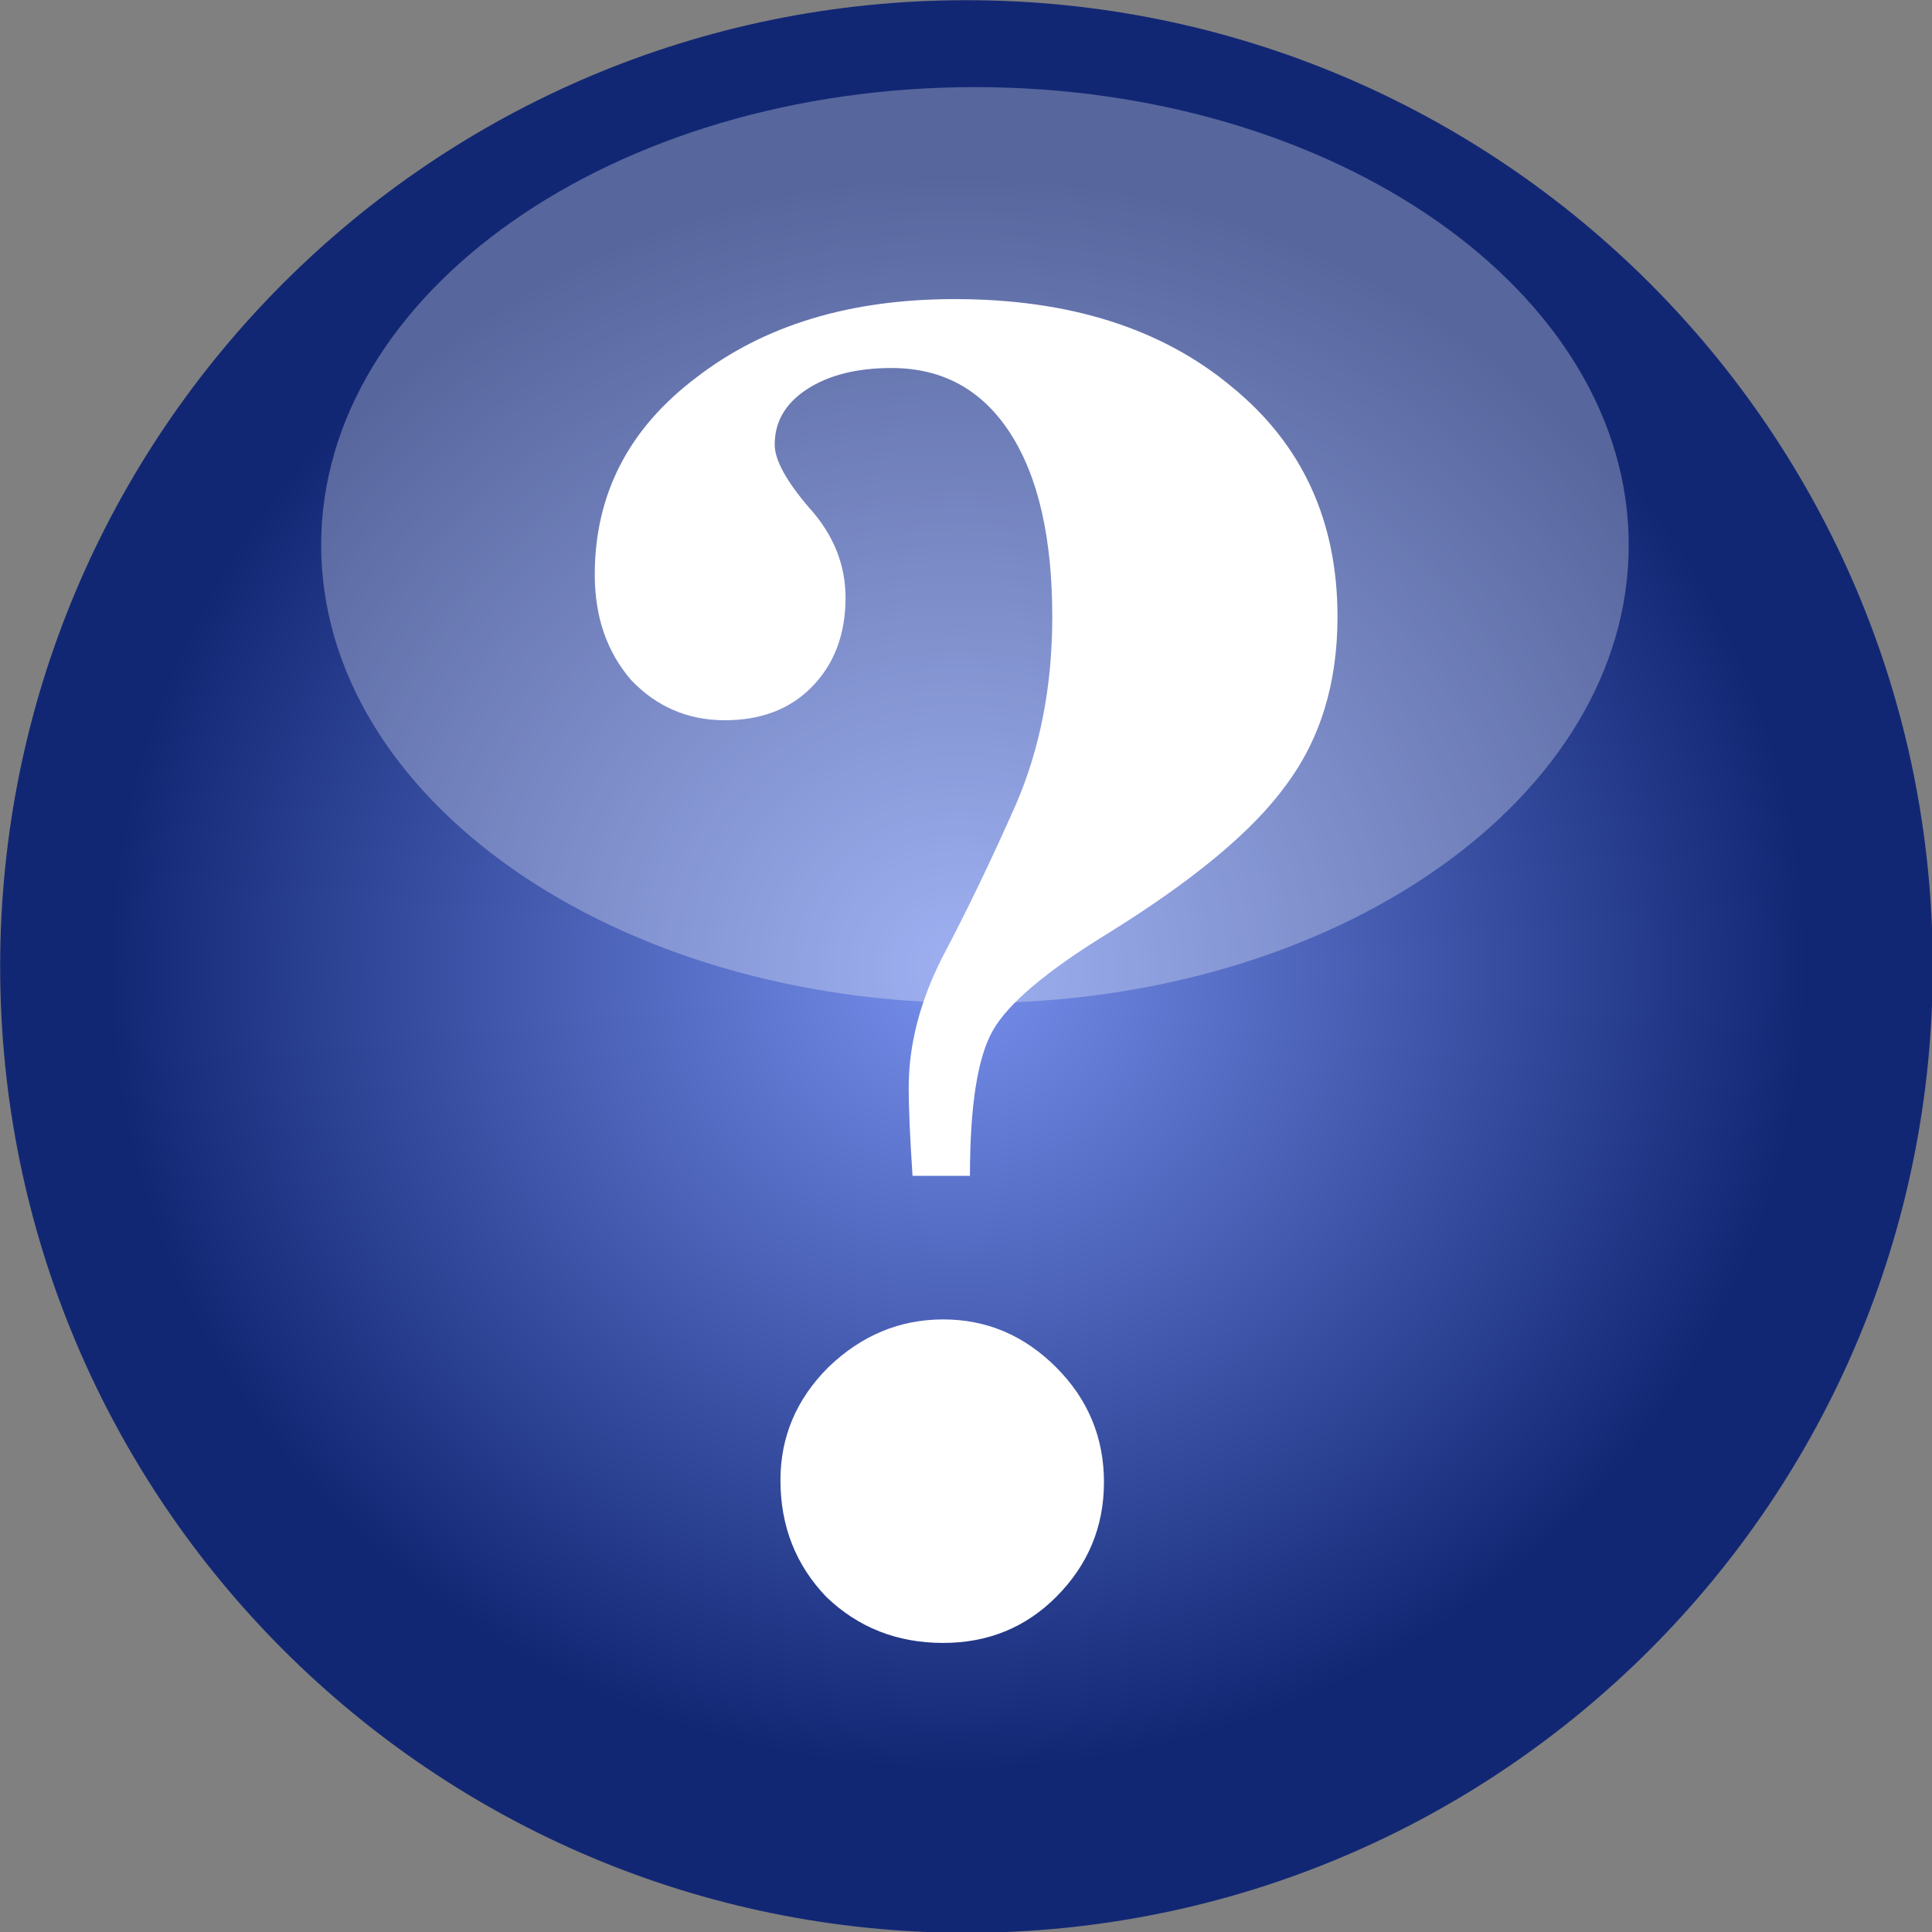 <?xml version="1.0" encoding="UTF-8" standalone="no"?>
<!-- Created with Inkscape (http://www.inkscape.org/) -->

<svg
   xmlns:dc="http://purl.org/dc/elements/1.1/"
   xmlns:cc="http://creativecommons.org/ns#"
   xmlns:rdf="http://www.w3.org/1999/02/22-rdf-syntax-ns#"
   xmlns:svg="http://www.w3.org/2000/svg"
   xmlns="http://www.w3.org/2000/svg"
   xmlns:xlink="http://www.w3.org/1999/xlink"
   xmlns:sodipodi="http://sodipodi.sourceforge.net/DTD/sodipodi-0.dtd"
   xmlns:inkscape="http://www.inkscape.org/namespaces/inkscape"
   width="48"
   height="48"
   id="svg6430"
   version="1.1"
   inkscape:version="0.48.0 r9654"
   sodipodi:docname="about.svg">
  <rect width="100%" height="100%" fill="#808080" stroke="none"/>
  <defs
     id="defs6432">
    <linearGradient
       id="linearGradient4127">
      <stop
         style="stop-color:#ffffff;stop-opacity:1;"
         offset="0"
         id="stop4129" />
      <stop
         style="stop-color:#ffffff;stop-opacity:0;"
         offset="1"
         id="stop4131" />
    </linearGradient>
    <linearGradient
       id="linearGradient4033">
      <stop
         style="stop-color:#000000;stop-opacity:1;"
         offset="0"
         id="stop4035" />
      <stop
         style="stop-color:#ffffff;stop-opacity:1;"
         offset="1"
         id="stop4037" />
    </linearGradient>
    <linearGradient
       id="linearGradient3940">
      <stop
         style="stop-color:#4b2200;stop-opacity:1;"
         offset="0"
         id="stop3942" />
      <stop
         style="stop-color:#ffcfad;stop-opacity:1;"
         offset="1"
         id="stop3944" />
    </linearGradient>
    <linearGradient
       id="linearGradient3930">
      <stop
         style="stop-color:#7693ff;stop-opacity:1;"
         offset="0"
         id="stop3932" />
      <stop
         id="stop3938"
         offset="1"
         style="stop-color:#001872;stop-opacity:1;" />
    </linearGradient>
    <linearGradient
       id="linearGradient3771">
      <stop
         style="stop-color:#000000;stop-opacity:1;"
         offset="0"
         id="stop3773" />
      <stop
         style="stop-color:#000000;stop-opacity:0;"
         offset="1"
         id="stop3775" />
    </linearGradient>
    <linearGradient
       id="linearGradient3763">
      <stop
         style="stop-color:#000000;stop-opacity:1;"
         offset="0"
         id="stop3765" />
      <stop
         style="stop-color:#000000;stop-opacity:0;"
         offset="1"
         id="stop3767" />
    </linearGradient>
    <linearGradient
       inkscape:collect="always"
       xlink:href="#linearGradient3765"
       id="linearGradient3797"
       gradientUnits="userSpaceOnUse"
       gradientTransform="matrix(-1,0,0,1,93,-22)"
       x1="25"
       y1="1031.362"
       x2="25"
       y2="1019.362" />
    <linearGradient
       id="linearGradient3765">
      <stop
         id="stop3767-8"
         offset="0"
         style="stop-color:#ff3904;stop-opacity:1;" />
      <stop
         id="stop3769"
         offset="1"
         style="stop-color:#ffd447;stop-opacity:1;" />
    </linearGradient>
    <linearGradient
       gradientTransform="matrix(-1,0,0,1,48,3)"
       gradientUnits="userSpaceOnUse"
       y2="1019.362"
       x2="25"
       y1="1031.362"
       x1="25"
       id="linearGradient3771-8"
       xlink:href="#linearGradient3765"
       inkscape:collect="always" />
    <linearGradient
       gradientTransform="translate(83,0)"
       gradientUnits="userSpaceOnUse"
       y2="1033.362"
       x2="25"
       y1="1017.362"
       x1="25"
       id="linearGradient3873"
       xlink:href="#linearGradient3875"
       inkscape:collect="always" />
    <linearGradient
       id="linearGradient5873-9-84-2">
      <stop
         id="stop5875-9-6-0"
         offset="0"
         style="stop-color:#ffffff;stop-opacity:0.269;" />
      <stop
         id="stop5877-1-1-3"
         offset="1"
         style="stop-color:#000000;stop-opacity:0.346;" />
    </linearGradient>
    <radialGradient
       inkscape:collect="always"
       xlink:href="#linearGradient5873-9-84-2"
       id="radialGradient7581-9"
       gradientUnits="userSpaceOnUse"
       gradientTransform="matrix(1,0,0,0.925,0,1.658)"
       cx="182.899"
       cy="24.915"
       fx="182.899"
       fy="24.915"
       r="13.694" />
    <radialGradient
       inkscape:collect="always"
       xlink:href="#linearGradient5873-9-84"
       id="radialGradient7581"
       gradientUnits="userSpaceOnUse"
       gradientTransform="matrix(1,0,0,0.925,0,1.658)"
       cx="182.899"
       cy="24.915"
       fx="182.899"
       fy="24.915"
       r="13.694" />
    <linearGradient
       id="linearGradient7550-3">
      <stop
         id="stop7552-5"
         offset="0"
         style="stop-color:#898989;stop-opacity:1;" />
      <stop
         id="stop7554-1"
         offset="1"
         style="stop-color:#f5f5f5;stop-opacity:1;" />
    </linearGradient>
    <linearGradient
       gradientUnits="userSpaceOnUse"
       y2="11.924"
       x2="177.817"
       y1="31.136"
       x1="183.664"
       id="linearGradient7556-7"
       xlink:href="#linearGradient7550-3"
       inkscape:collect="always" />
    <linearGradient
       id="linearGradient5873-9-84">
      <stop
         id="stop5875-9-6"
         offset="0"
         style="stop-color:#ffffff;stop-opacity:0.269;" />
      <stop
         id="stop5877-1-1"
         offset="1"
         style="stop-color:#000000;stop-opacity:0.346;" />
    </linearGradient>
    <radialGradient
       r="13.694"
       fy="24.915"
       fx="182.899"
       cy="24.915"
       cx="182.899"
       gradientTransform="matrix(1,0,0,0.925,0,1.658)"
       gradientUnits="userSpaceOnUse"
       id="radialGradient7510-0"
       xlink:href="#linearGradient5873-9-84"
       inkscape:collect="always" />
    <linearGradient
       gradientUnits="userSpaceOnUse"
       y2="11.924"
       x2="177.817"
       y1="31.136"
       x1="183.664"
       id="linearGradient7556"
       xlink:href="#linearGradient7550"
       inkscape:collect="always" />
    <linearGradient
       id="linearGradient5873-9-8">
      <stop
         id="stop5875-9-2"
         offset="0"
         style="stop-color:#ffffff;stop-opacity:0.769;" />
      <stop
         id="stop5877-1-5"
         offset="1"
         style="stop-color:#000000;stop-opacity:0.369;" />
    </linearGradient>
    <radialGradient
       r="13.694"
       fy="24.915"
       fx="182.899"
       cy="24.915"
       cx="182.899"
       gradientTransform="matrix(1,0,0,0.925,0,1.658)"
       gradientUnits="userSpaceOnUse"
       id="radialGradient7510-9"
       xlink:href="#linearGradient5873-9-8"
       inkscape:collect="always" />
    <radialGradient
       r="13.694"
       fy="24.915"
       fx="182.899"
       cy="24.915"
       cx="182.899"
       gradientTransform="matrix(1,0,0,0.925,0,1.658)"
       gradientUnits="userSpaceOnUse"
       id="radialGradient7510"
       xlink:href="#linearGradient5873-9"
       inkscape:collect="always" />
    <linearGradient
       id="linearGradient5873-9">
      <stop
         id="stop5875-9"
         offset="0"
         style="stop-color:#ffffff;stop-opacity:0.269;" />
      <stop
         id="stop5877-1"
         offset="1"
         style="stop-color:#000000;stop-opacity:0.346;" />
    </linearGradient>
    <radialGradient
       gradientUnits="userSpaceOnUse"
       gradientTransform="matrix(1,0,0,0.925,0,1.658)"
       r="13.694"
       fy="24.915"
       fx="182.899"
       cy="24.915"
       cx="182.899"
       id="radialGradient6252"
       xlink:href="#linearGradient5873-9"
       inkscape:collect="always" />
    <linearGradient
       id="linearGradient5873-5-6">
      <stop
         id="stop5875-5-2"
         offset="0"
         style="stop-color:#ffffff;stop-opacity:1;" />
      <stop
         id="stop5877-9-6"
         offset="1"
         style="stop-color:#000000;stop-opacity:1;" />
    </linearGradient>
    <linearGradient
       id="linearGradient5863-1-8">
      <stop
         id="stop5865-9-4"
         offset="0"
         style="stop-color:#000000;stop-opacity:1;" />
      <stop
         id="stop5867-2-3"
         offset="1"
         style="stop-color:#ffffff;stop-opacity:1;" />
    </linearGradient>
    <linearGradient
       id="linearGradient5873-8">
      <stop
         id="stop5875-7"
         offset="0"
         style="stop-color:#ffffff;stop-opacity:1;" />
      <stop
         id="stop5877-5"
         offset="1"
         style="stop-color:#000000;stop-opacity:1;" />
    </linearGradient>
    <linearGradient
       y2="39"
       x2="76"
       y1="8"
       x1="76"
       gradientTransform="translate(-57,1004.862)"
       gradientUnits="userSpaceOnUse"
       id="linearGradient7240-9"
       xlink:href="#linearGradient5873-8"
       inkscape:collect="always" />
    <linearGradient
       id="linearGradient5863-8">
      <stop
         id="stop5865-1"
         offset="0"
         style="stop-color:#000000;stop-opacity:1;" />
      <stop
         id="stop5867-7"
         offset="1"
         style="stop-color:#ffffff;stop-opacity:1;" />
    </linearGradient>
    <linearGradient
       y2="39"
       x2="72"
       y1="8"
       x1="72"
       gradientTransform="translate(-57,1004.862)"
       gradientUnits="userSpaceOnUse"
       id="linearGradient7238-9"
       xlink:href="#linearGradient5863-8"
       inkscape:collect="always" />
    <linearGradient
       id="linearGradient5873">
      <stop
         id="stop5875"
         offset="0"
         style="stop-color:#ffffff;stop-opacity:1;" />
      <stop
         id="stop5877"
         offset="1"
         style="stop-color:#000000;stop-opacity:1;" />
    </linearGradient>
    <linearGradient
       id="linearGradient5863">
      <stop
         id="stop5865"
         offset="0"
         style="stop-color:#000000;stop-opacity:1;" />
      <stop
         id="stop5867"
         offset="1"
         style="stop-color:#ffffff;stop-opacity:1;" />
    </linearGradient>
    <linearGradient
       id="linearGradient5873-5">
      <stop
         id="stop5875-5"
         offset="0"
         style="stop-color:#ffffff;stop-opacity:1;" />
      <stop
         id="stop5877-9"
         offset="1"
         style="stop-color:#000000;stop-opacity:1;" />
    </linearGradient>
    <linearGradient
       id="linearGradient5863-1">
      <stop
         id="stop5865-9"
         offset="0"
         style="stop-color:#000000;stop-opacity:1;" />
      <stop
         id="stop5867-2"
         offset="1"
         style="stop-color:#ffffff;stop-opacity:1;" />
    </linearGradient>
    <linearGradient
       id="linearGradient7550">
      <stop
         id="stop7552"
         offset="0"
         style="stop-color:#898989;stop-opacity:1;" />
      <stop
         id="stop7554"
         offset="1"
         style="stop-color:#f5f5f5;stop-opacity:1;" />
    </linearGradient>
    <linearGradient
       id="linearGradient3913">
      <stop
         id="stop3915"
         offset="0"
         style="stop-color:#ff6262;stop-opacity:1;" />
      <stop
         id="stop3917"
         offset="1"
         style="stop-color:#990000;stop-opacity:1;" />
    </linearGradient>
    <linearGradient
       id="linearGradient3867">
      <stop
         id="stop3869"
         offset="0"
         style="stop-color:#ffffff;stop-opacity:1;" />
      <stop
         id="stop3871"
         offset="1"
         style="stop-color:#ffffff;stop-opacity:0;" />
    </linearGradient>
    <linearGradient
       id="linearGradient3875">
      <stop
         style="stop-color:#a56a00;stop-opacity:1;"
         offset="0"
         id="stop3877" />
      <stop
         style="stop-color:#ffa32f;stop-opacity:1;"
         offset="1"
         id="stop3879" />
    </linearGradient>
    <radialGradient
       inkscape:collect="always"
       xlink:href="#linearGradient3930"
       id="radialGradient4023"
       gradientUnits="userSpaceOnUse"
       gradientTransform="matrix(0.972,0.018,-0.018,0.985,1.48,0.454)"
       cx="25.068"
       cy="26.028"
       fx="25.068"
       fy="26.028"
       r="17" />
    <linearGradient
       inkscape:collect="always"
       xlink:href="#linearGradient4033"
       id="linearGradient4039"
       x1="25.526"
       y1="1033.205"
       x2="2.994"
       y2="1021.566"
       gradientUnits="userSpaceOnUse" />
    <linearGradient
       inkscape:collect="always"
       xlink:href="#linearGradient4033-0"
       id="linearGradient4039-8"
       x1="31.124"
       y1="1033.941"
       x2="15.074"
       y2="1025.544"
       gradientUnits="userSpaceOnUse" />
    <linearGradient
       id="linearGradient4033-0">
      <stop
         style="stop-color:#000000;stop-opacity:1;"
         offset="0"
         id="stop4035-1" />
      <stop
         style="stop-color:#ffffff;stop-opacity:1;"
         offset="1"
         id="stop4037-3" />
    </linearGradient>
    <linearGradient
       inkscape:collect="always"
       xlink:href="#linearGradient4033-0"
       id="linearGradient4055"
       x1="31.124"
       y1="1033.941"
       x2="15.074"
       y2="1025.544"
       gradientUnits="userSpaceOnUse" />
    <linearGradient
       id="linearGradient4057">
      <stop
         style="stop-color:#000000;stop-opacity:1;"
         offset="0"
         id="stop4059" />
      <stop
         style="stop-color:#ffffff;stop-opacity:1;"
         offset="1"
         id="stop4061" />
    </linearGradient>
    <linearGradient
       inkscape:collect="always"
       xlink:href="#linearGradient4057"
       id="linearGradient4133"
       x1="27.883"
       y1="1032.026"
       x2="4.467"
       y2="1015.968"
       gradientUnits="userSpaceOnUse" />
    <radialGradient
       inkscape:collect="always"
       xlink:href="#linearGradient3930"
       id="radialGradient4142"
       gradientUnits="userSpaceOnUse"
       gradientTransform="matrix(0.853,-0.002,0.001,0.806,3.95,5.597)"
       cx="25.068"
       cy="26.028"
       fx="25.068"
       fy="26.028"
       r="17" />
    <linearGradient
       inkscape:collect="always"
       xlink:href="#linearGradient4057"
       id="linearGradient4144"
       gradientUnits="userSpaceOnUse"
       x1="27.883"
       y1="1032.026"
       x2="4.467"
       y2="1015.968" />
    <linearGradient
       inkscape:collect="always"
       xlink:href="#linearGradient4033"
       id="linearGradient4146"
       gradientUnits="userSpaceOnUse"
       x1="25.526"
       y1="1033.205"
       x2="2.994"
       y2="1021.566" />
  </defs>
  <sodipodi:namedview
     id="base"
     pagecolor="#ffffff"
     bordercolor="#666666"
     borderopacity="1.0"
     inkscape:pageopacity="0.0"
     inkscape:pageshadow="2"
     inkscape:zoom="3.3938402"
     inkscape:cx="-59.186654"
     inkscape:cy="29.682355"
     inkscape:document-units="px"
     inkscape:current-layer="layer1"
     showgrid="false"
     inkscape:window-width="1366"
     inkscape:window-height="691"
     inkscape:window-x="0"
     inkscape:window-y="24"
     inkscape:window-maximized="1">
    <inkscape:grid
       empspacing="5"
       visible="true"
       enabled="true"
       snapvisiblegridlinesonly="true"
       type="xygrid"
       id="grid6438" />
  </sodipodi:namedview>
  <g
     inkscape:label="Layer 1"
     inkscape:groupmode="layer"
     id="layer1"
     transform="translate(0,-1004.362)">
    <path
       sodipodi:type="arc"
       style="opacity:0.857;fill:url(#radialGradient4142);fill-opacity:1.0;stroke:none"
       id="path2993"
       sodipodi:cx="25.5"
       sodipodi:cy="26.5"
       sodipodi:rx="16.5"
       sodipodi:ry="16.5"
       d="M 42,26.5 C 42,35.613 34.613,43 25.5,43 16.387,43 9,35.613 9,26.5 9,17.387 16.387,10 25.5,10 34.613,10 42,17.387 42,26.5 z"
       transform="matrix(1.455,0,0,1.455,-13.091,989.817)" />
    <g
       id="layer1-6"
       inkscape:label="Layer 1"
       transform="matrix(1.061,0,0,1.061,39.792,-74.51)" />
    <g
       style="font-size:40px;font-style:normal;font-weight:normal;line-height:125%;letter-spacing:0px;word-spacing:0px;fill:#ffffff;fill-opacity:1;stroke:none;font-family:Sans"
       id="text3091"
       transform="matrix(1.189,0,0,1.189,-5.101,-193.734)">
      <path
         d="m 20.478,1016.94 c -7e-6,0.32 0.24,0.76 0.72,1.32 0.507,0.56 0.76,1.187 0.76,1.88 -8e-6,0.773 -0.24,1.4 -0.72,1.88 -0.453,0.453 -1.053,0.68 -1.8,0.68 -0.773,0 -1.427,-0.28 -1.96,-0.84 -0.507,-0.587 -0.76,-1.32 -0.76,-2.2 -3e-6,-1.68 0.707,-3.053 2.12,-4.12 1.413,-1.093 3.213,-1.64 5.4,-1.64 2.4,0 4.333,0.613 5.8,1.84 1.467,1.2 2.2,2.8 2.2,4.8 -1.8e-5,1.387 -0.36,2.56 -1.08,3.52 -0.693,0.96 -1.947,2 -3.76,3.12 -1.253,0.773 -2.04,1.44 -2.36,2 -0.32,0.56 -0.48,1.573 -0.48,3.04 l -1.2,0 c -0.053,-0.8 -0.08,-1.413 -0.08,-1.84 -9e-6,-0.907 0.24,-1.827 0.72,-2.76 0.507,-0.96 1.013,-2.013 1.52,-3.16 0.507,-1.173 0.76,-2.48 0.76,-3.92 -1.2e-5,-1.653 -0.293,-2.933 -0.88,-3.84 -0.587,-0.907 -1.413,-1.36 -2.48,-1.36 -0.72,0 -1.307,0.147 -1.76,0.44 -0.453,0.293 -0.68,0.68 -0.68,1.16 m 1.12,19.28 c 0.693,-0.667 1.493,-1 2.4,-1 0.907,0 1.693,0.333 2.36,1 0.667,0.667 1,1.467 1,2.4 -1.3e-5,0.933 -0.333,1.733 -1,2.4 -0.64,0.64 -1.427,0.96 -2.36,0.96 -0.96,0 -1.773,-0.32 -2.44,-0.96 -0.64,-0.667 -0.96,-1.48 -0.96,-2.44 -7e-6,-0.907 0.333,-1.693 1,-2.36"
         style="font-variant:normal;font-weight:bold;font-stretch:normal;text-align:start;writing-mode:lr-tb;text-anchor:start;font-family:FreeSerif;-inkscape-font-specification:FreeSerif Bold;fill:#ffffff;fill-opacity:1"
         id="path3096"
         inkscape:connector-curvature="0" />
    </g>
    <path
       sodipodi:type="arc"
       style="opacity:0.292;fill:#ffffff;fill-opacity:1;fill-rule:nonzero;stroke:none"
       id="path4102"
       sodipodi:cx="26.460457"
       sodipodi:cy="15.393217"
       sodipodi:rx="14.792853"
       sodipodi:ry="10.104978"
       d="m 41.253,15.393 c 0,5.581 -6.623,10.105 -14.793,10.105 -8.17,0 -14.793,-4.524 -14.793,-10.105 0,-5.581 6.623,-10.105 14.793,-10.105 8.17,0 14.793,4.524 14.793,10.105 z"
       transform="matrix(1.098,0,0,1.126,-4.831,1000.572)" />
  </g>
</svg>
